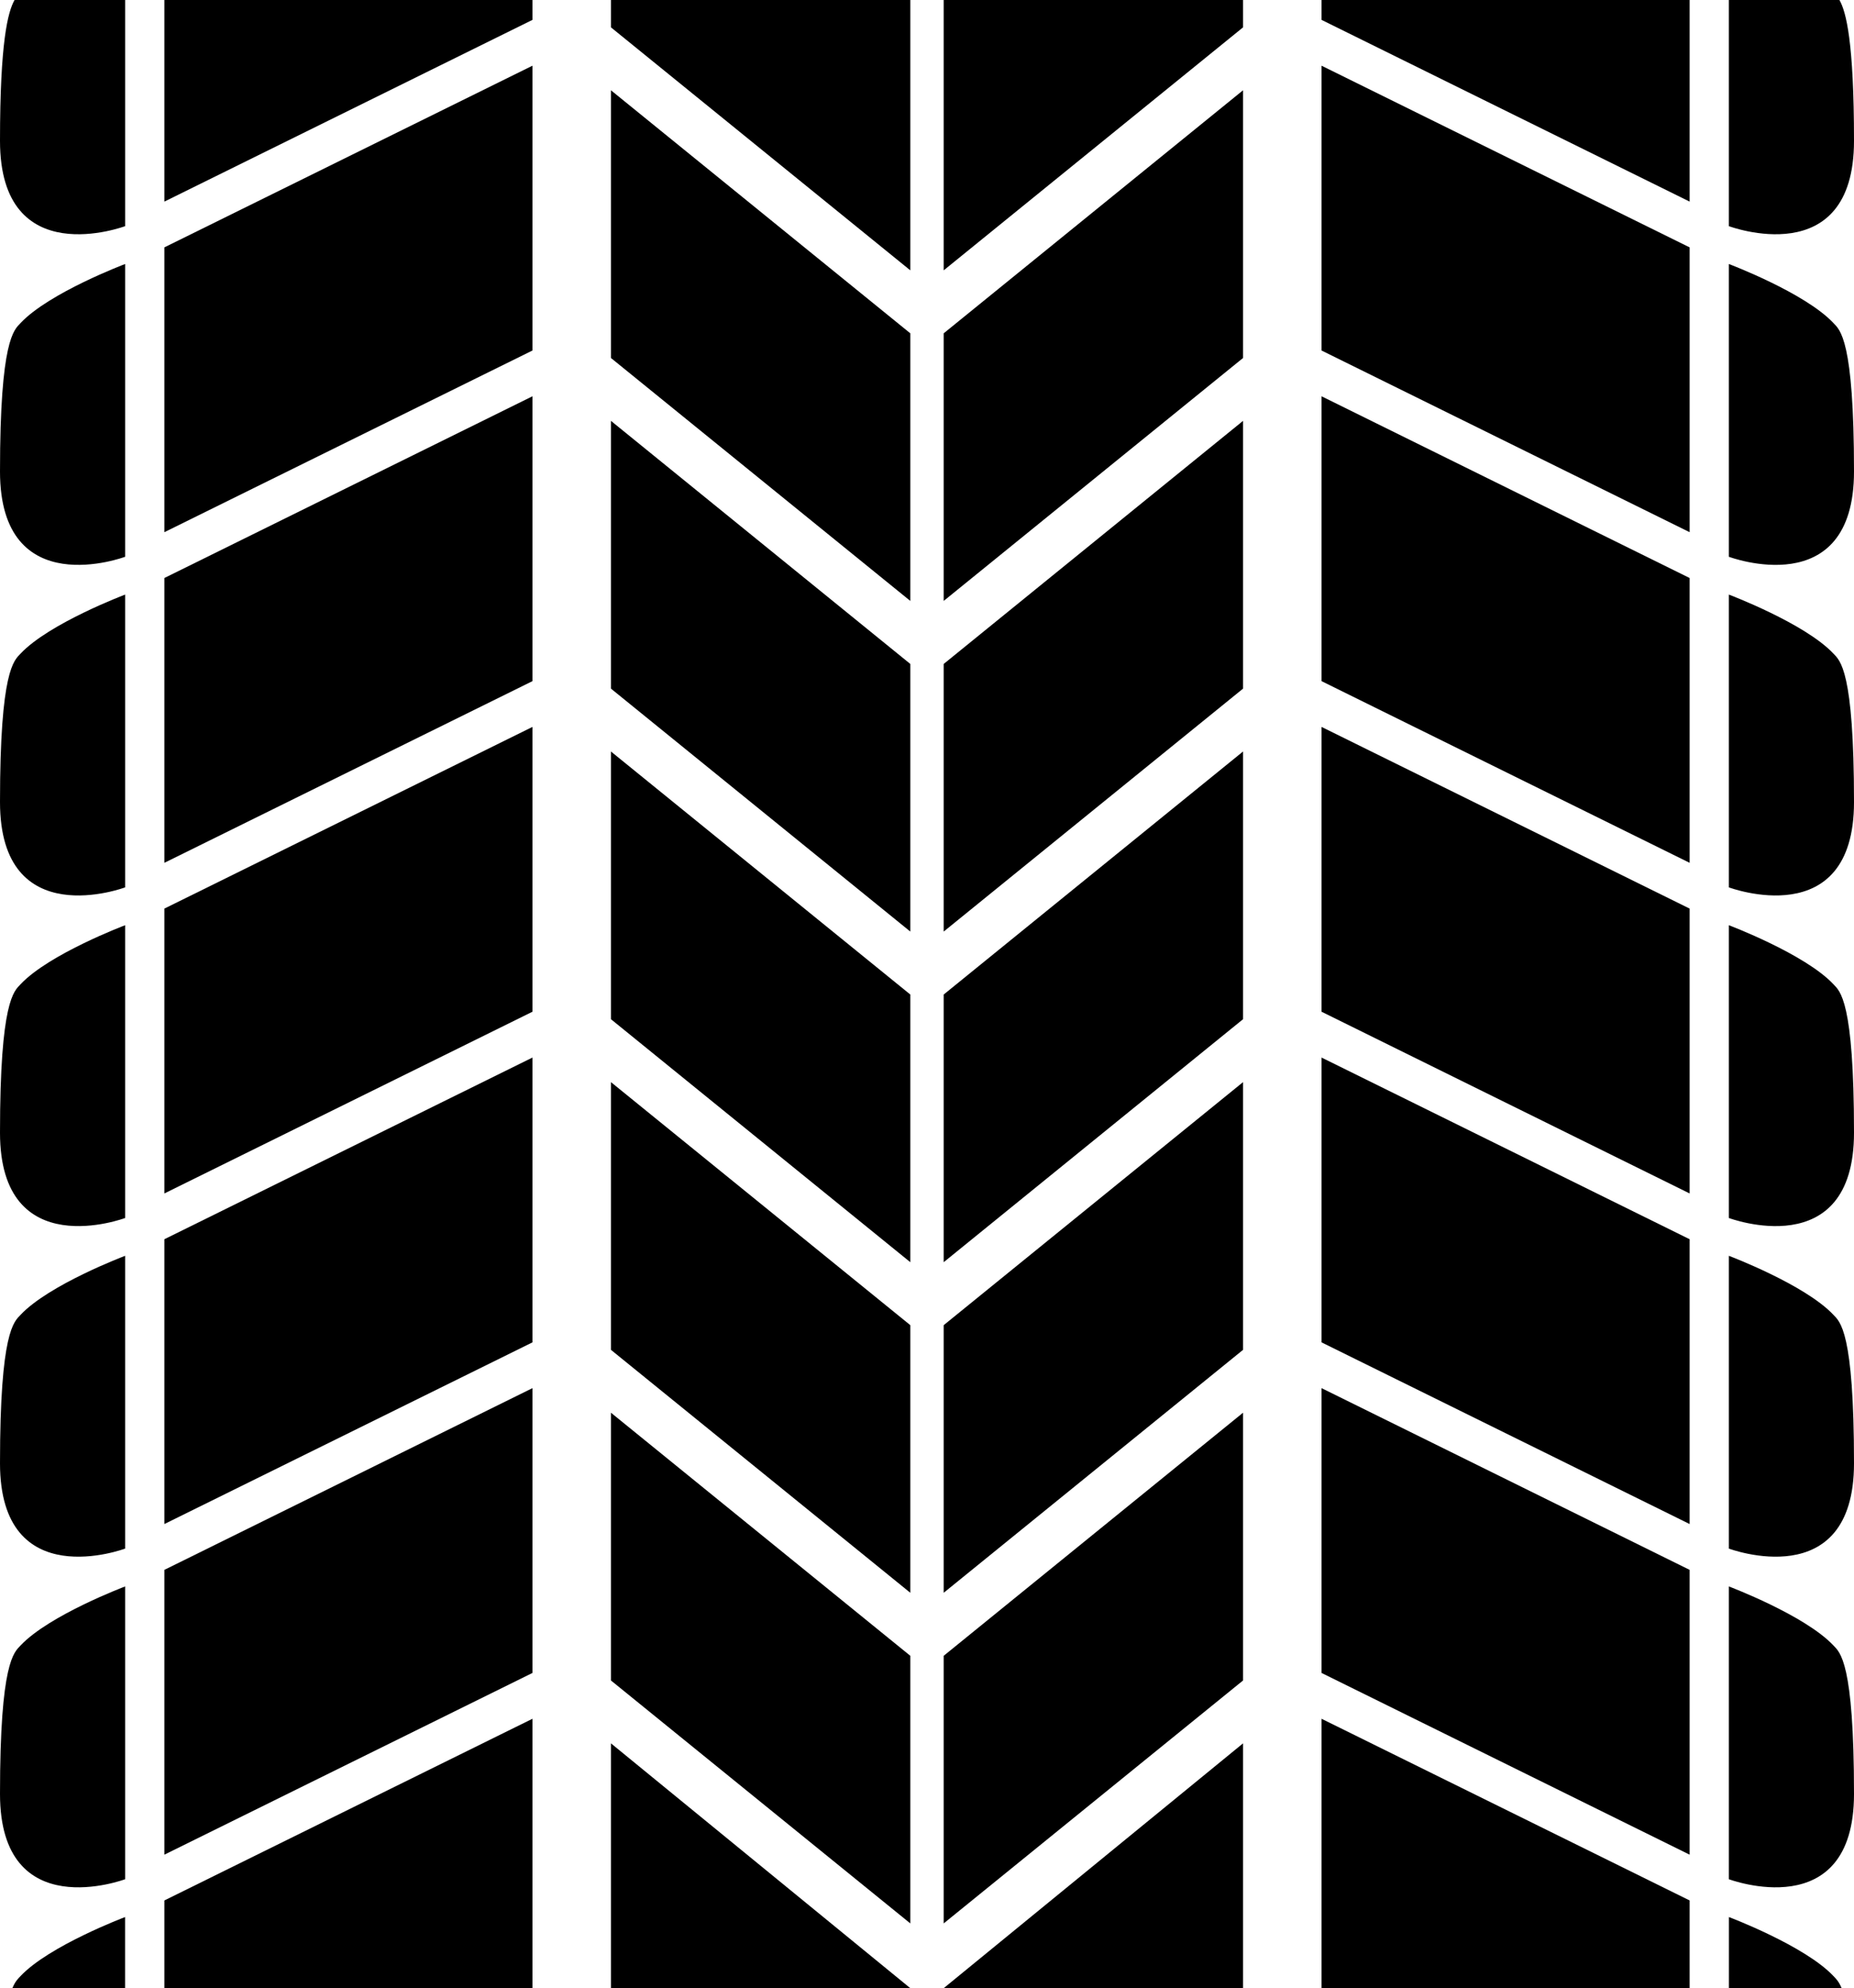 <?xml version="1.0" encoding="UTF-8"?>
<svg id="Layer_2" data-name="Layer 2" xmlns="http://www.w3.org/2000/svg" viewBox="0 0 37.324 40">
  <g id="Layer_3" data-name="Layer 3">
    <polygon points="34.015 0 34.015 4.056 26.605 .4 26.605 0 34.015 0"/>
    <path d="M34.805,0v4.55s2.519.945,2.519-1.716C37.324.846,37.166.238,37.031,0h-2.225Z"/>
    <polygon points="25.025 0 25.025 .55 18.998 5.439 18.998 0 25.025 0"/>
    <polygon points="25.025 1.816 25.025 7.202 18.998 12.09 18.998 6.706 25.025 1.816"/>
    <polyline points="26.605 1.322 26.605 7.052 34.015 10.707 34.015 4.977"/>
    <path d="M34.805,5.312v5.89s2.519.945,2.519-1.716-.283-2.848-.415-2.988c-.575-.61-2.103-1.186-2.103-1.186Z"/>
    <polygon points="25.025 8.467 25.025 13.854 18.998 18.742 18.998 13.358 25.025 8.467"/>
    <polyline points="26.605 7.973 26.605 13.704 34.015 17.359 34.015 11.629"/>
    <path d="M34.805,11.963v5.89s2.519.945,2.519-1.716-.283-2.848-.415-2.988c-.575-.61-2.103-1.186-2.103-1.186Z"/>
    <polygon points="25.025 15.119 25.025 20.505 18.998 25.394 18.998 20.009 25.025 15.119"/>
    <polyline points="26.605 14.625 26.605 20.355 34.015 24.011 34.015 18.28"/>
    <path d="M34.805,18.615v5.89s2.519.945,2.519-1.716-.283-2.848-.415-2.988c-.575-.61-2.103-1.186-2.103-1.186Z"/>
    <polygon points="25.025 21.771 25.025 27.157 18.998 32.045 18.998 26.661 25.025 21.771"/>
    <polyline points="26.605 21.277 26.605 27.007 34.015 30.662 34.015 24.932"/>
    <path d="M34.805,25.266v5.89s2.519.945,2.519-1.716-.283-2.848-.415-2.988c-.575-.61-2.103-1.186-2.103-1.186Z"/>
    <polygon points="25.025 28.422 25.025 33.809 18.998 38.697 18.998 33.313 25.025 28.422"/>
    <polyline points="26.605 27.928 26.605 33.658 34.015 37.314 34.015 31.584"/>
    <path d="M34.805,31.918v5.89s2.519.945,2.519-1.716-.283-2.848-.415-2.988c-.575-.61-2.103-1.186-2.103-1.186Z"/>
    <polygon points="18.998 40 25.025 35.074 25.025 40 18.998 40"/>
    <polygon points="26.605 40 26.605 34.58 34.015 38.235 34.015 40 26.605 40"/>
    <path d="M37.075,40c-.061-.146-.122-.198-.166-.245-.575-.61-2.103-1.186-2.103-1.186v1.43h2.269Z"/>
    <polygon points="3.309 0 3.309 4.056 10.719 .4 10.719 0 3.309 0"/>
    <path d="M2.519,0v4.55S0,5.495,0,2.834C0,.846.158.238.293,0h2.225Z"/>
    <polygon points="12.299 0 12.299 .55 18.326 5.439 18.326 0 12.299 0"/>
    <polygon points="12.299 1.816 12.299 7.202 18.326 12.09 18.326 6.706 12.299 1.816"/>
    <polyline points="10.719 1.322 10.719 7.052 3.309 10.707 3.309 4.977"/>
    <path d="M2.519,5.312v5.89S0,12.146,0,9.486s.283-2.848.415-2.988c.575-.61,2.103-1.186,2.103-1.186Z"/>
    <polygon points="12.299 8.467 12.299 13.854 18.326 18.742 18.326 13.358 12.299 8.467"/>
    <polyline points="10.719 7.973 10.719 13.704 3.309 17.359 3.309 11.629"/>
    <path d="M2.519,11.963v5.89S0,18.798,0,16.137c0-2.661.283-2.848.415-2.988.575-.61,2.103-1.186,2.103-1.186Z"/>
    <polygon points="12.299 15.119 12.299 20.505 18.326 25.394 18.326 20.009 12.299 15.119"/>
    <polyline points="10.719 14.625 10.719 20.355 3.309 24.011 3.309 18.28"/>
    <path d="M2.519,18.615v5.89S0,25.449,0,22.789c0-2.661.283-2.848.415-2.988.575-.61,2.103-1.186,2.103-1.186Z"/>
    <polygon points="12.299 21.771 12.299 27.157 18.326 32.045 18.326 26.661 12.299 21.771"/>
    <polyline points="10.719 21.277 10.719 27.007 3.309 30.662 3.309 24.932"/>
    <path d="M2.519,25.266v5.89S0,32.101,0,29.44c0-2.661.283-2.848.415-2.988.575-.61,2.103-1.186,2.103-1.186Z"/>
    <polygon points="12.299 28.422 12.299 33.809 18.326 38.697 18.326 33.313 12.299 28.422"/>
    <polyline points="10.719 27.928 10.719 33.658 3.309 37.314 3.309 31.584"/>
    <path d="M2.519,31.918v5.89S0,38.753,0,36.092c0-2.661.283-2.848.415-2.988.575-.61,2.103-1.186,2.103-1.186Z"/>
    <polygon points="18.326 40 12.299 35.074 12.299 40 18.326 40"/>
    <polygon points="10.719 40 10.719 34.58 3.309 38.235 3.309 40 10.719 40"/>
    <path d="M.249,40c.061-.146.122-.198.166-.245.575-.61,2.103-1.186,2.103-1.186v1.43H.249Z"/>
  </g>
</svg>